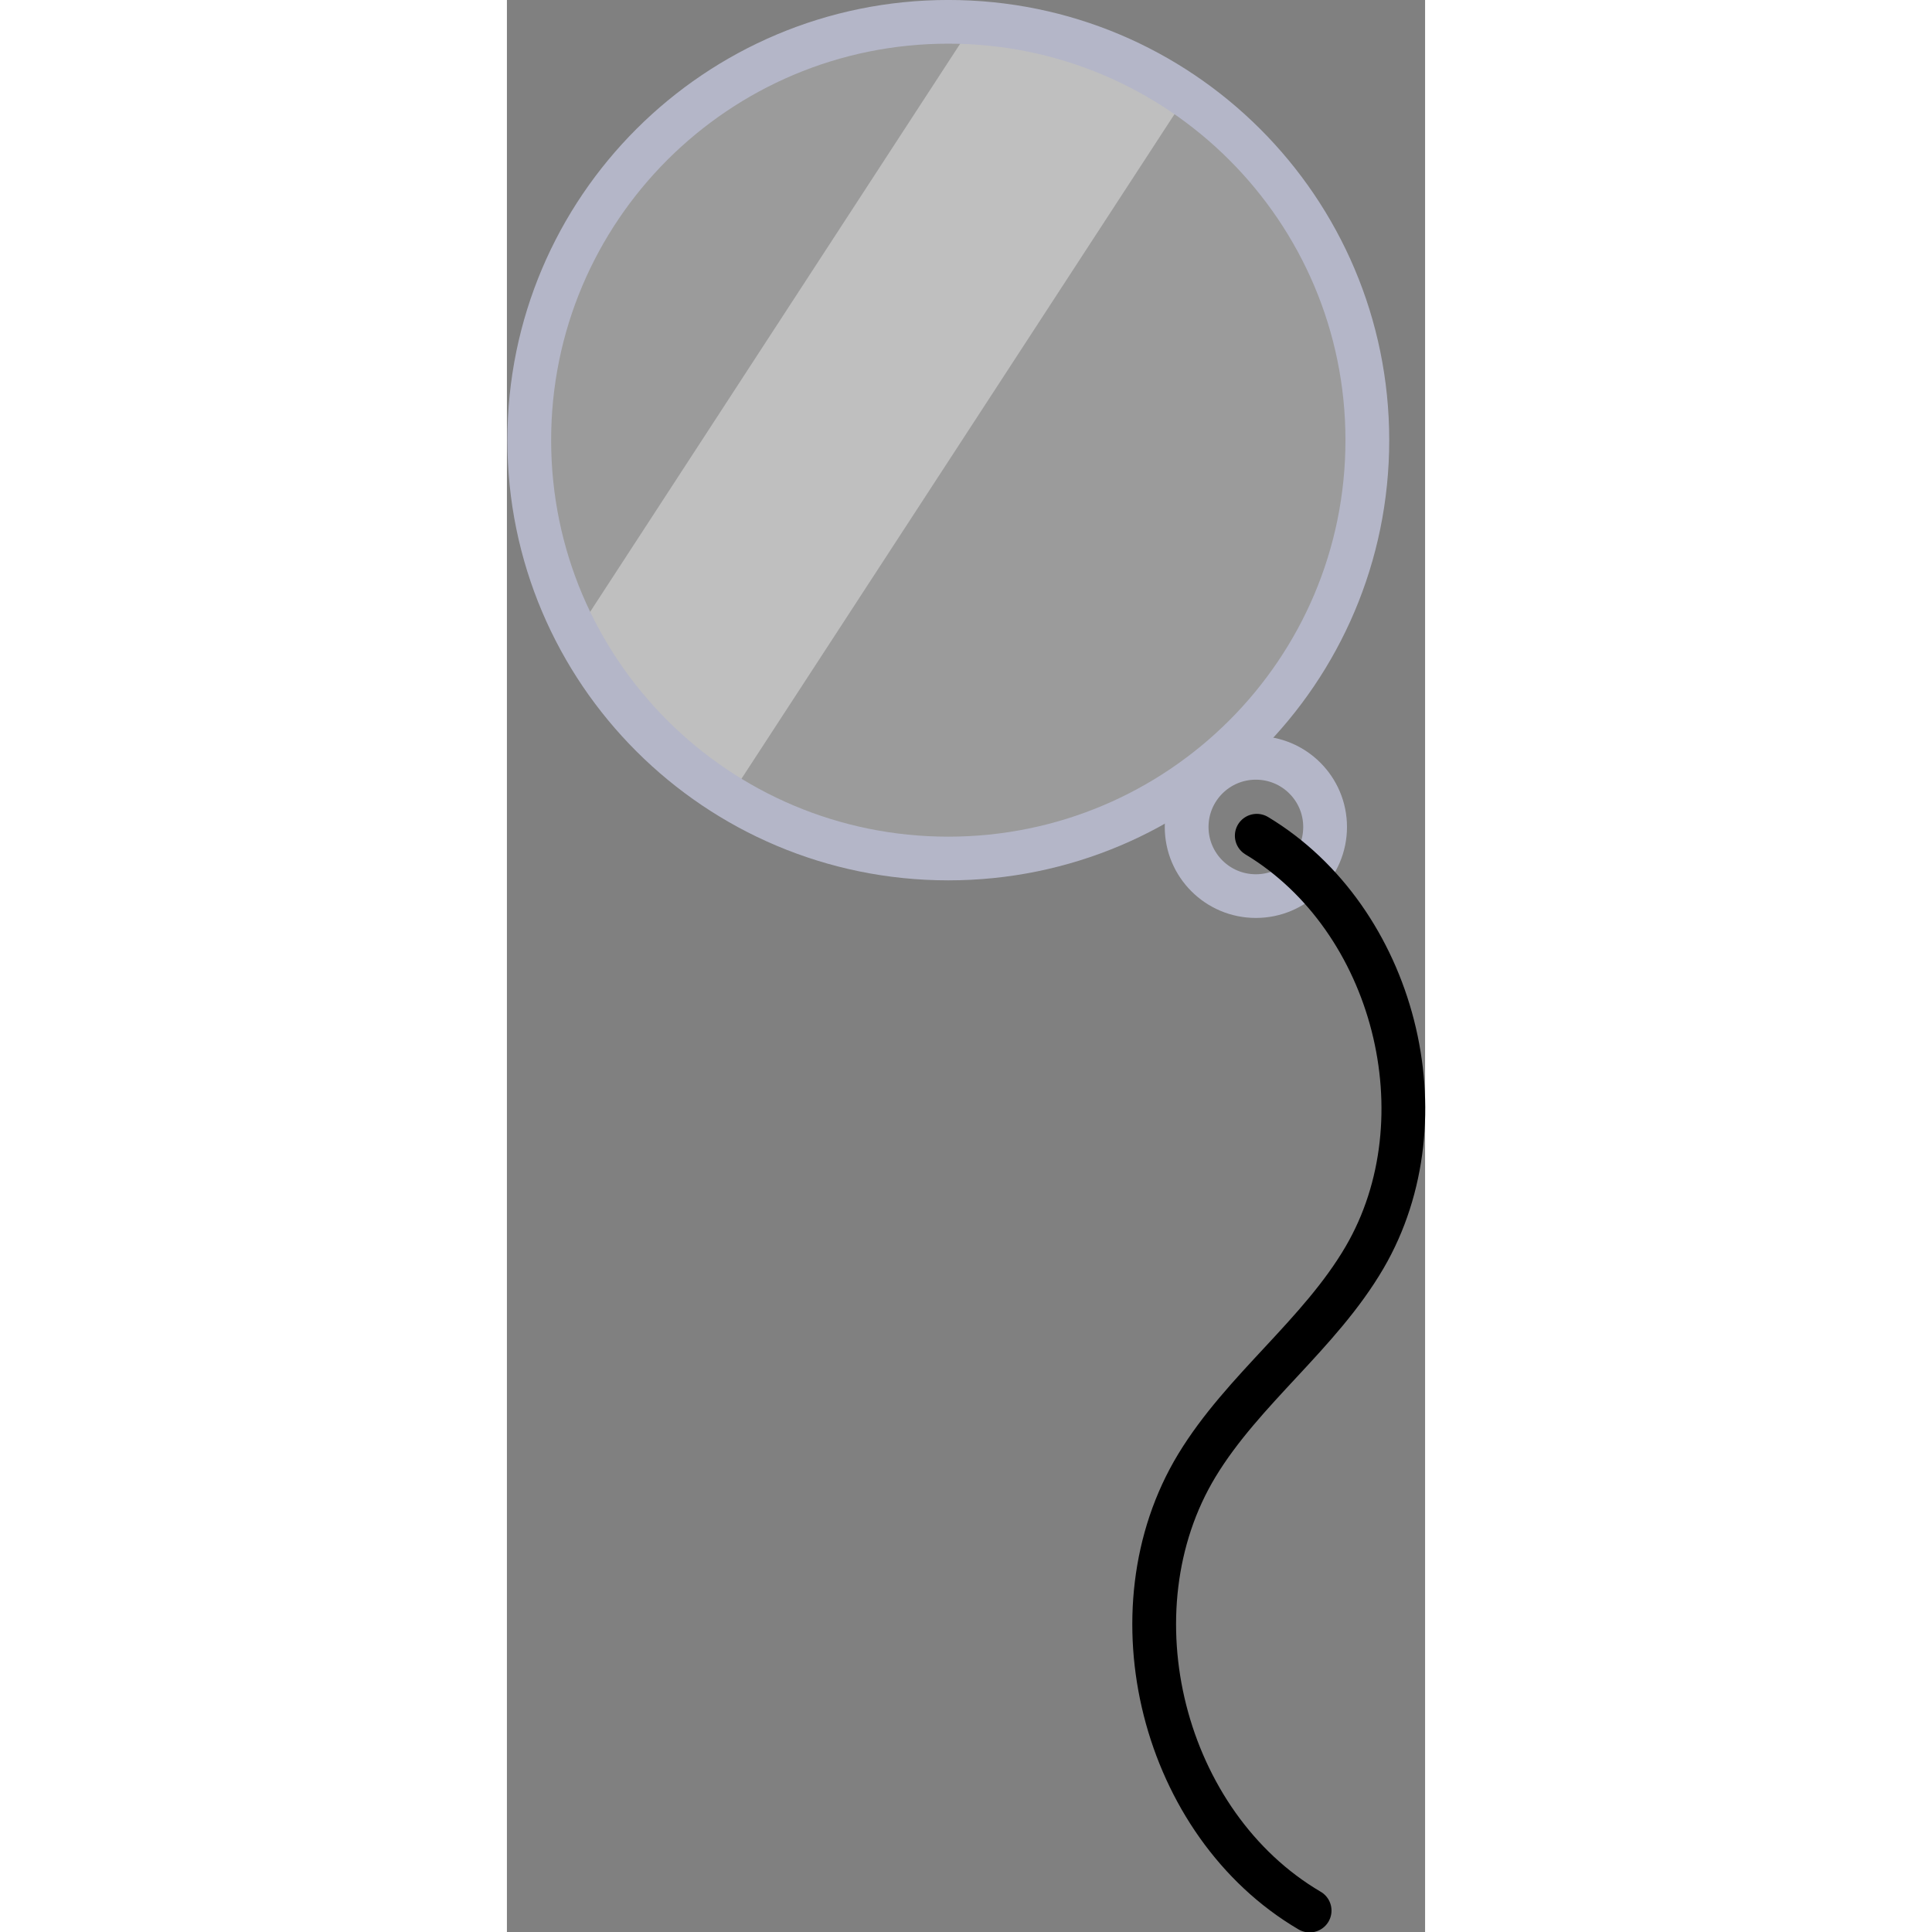 <?xml version="1.0" encoding="UTF-8"?>
<svg xmlns="http://www.w3.org/2000/svg" xmlns:xlink="http://www.w3.org/1999/xlink" width="48px" height="48px" viewBox="0 0 48 101" version="1.1">
<rect x="0" y="0" width="48" height="101" fill="#808080" stroke="none"/>
<defs>
<filter id="alpha" filterUnits="objectBoundingBox" x="0%" y="0%" width="100%" height="100%">
  <feColorMatrix type="matrix" in="SourceGraphic" values="0 0 0 0 1 0 0 0 0 1 0 0 0 0 1 0 0 0 1 0"/>
</filter>
<mask id="mask0">
  <g filter="url(#alpha)">
<rect x="0" y="0" width="48" height="101" style="fill:rgb(0%,0%,0%);fill-opacity:0.212;stroke:none;"/>
  </g>
</mask>
<clipPath id="clip1">
  <rect x="0" y="0" width="48" height="101"/>
</clipPath>
<g id="surface5" clip-path="url(#clip1)">
<path style=" stroke:none;fill-rule:nonzero;fill:rgb(100%,100%,100%);fill-opacity:1;" d="M 44.957 23.008 C 44.957 35.082 35.156 44.871 23.062 44.871 C 10.969 44.871 1.168 35.082 1.168 23.008 C 1.168 10.93 10.969 1.141 23.062 1.141 C 35.156 1.141 44.957 10.93 44.957 23.008 Z M 44.957 23.008 "/>
</g>
<mask id="mask1">
  <g filter="url(#alpha)">
<rect x="0" y="0" width="48" height="101" style="fill:rgb(0%,0%,0%);fill-opacity:0.361;stroke:none;"/>
  </g>
</mask>
<clipPath id="clip2">
  <rect x="0" y="0" width="48" height="101"/>
</clipPath>
<g id="surface8" clip-path="url(#clip2)">
<path style=" stroke:none;fill-rule:nonzero;fill:rgb(100%,100%,100%);fill-opacity:1;" d="M 3.629 33.094 L 24.441 1.141 C 27.219 0.195 35.516 5.023 35.516 5.023 L 11.641 41.664 C 11.641 41.664 3.887 36.016 3.637 33.094 Z M 3.629 33.094 "/>
</g>
</defs>
<g id="surface1">
<use xlink:href="#surface5" mask="url(#mask0)"/>
<use xlink:href="#surface8" mask="url(#mask1)"/>
<path style="fill:none;stroke-width:4;stroke-linecap:butt;stroke-linejoin:miter;stroke:rgb(70.588%,71.373%,78.431%);stroke-opacity:1;stroke-miterlimit:10;" d="M 78.598 40.302 C 78.598 61.453 61.455 78.6 40.3 78.6 C 19.146 78.6 2.002 61.453 2.002 40.302 C 2.002 19.145 19.146 1.998 40.3 1.998 C 61.455 1.998 78.598 19.145 78.598 40.302 Z M 78.598 40.302 " transform="matrix(0.572,0,0,0.571,0.023,0)"/>
<path style="fill:none;stroke-width:4;stroke-linecap:butt;stroke-linejoin:miter;stroke:rgb(70.588%,71.373%,78.431%);stroke-opacity:1;stroke-miterlimit:10;" d="M 74.738 75.712 C 74.738 79.209 71.909 82.042 68.41 82.042 C 64.912 82.042 62.083 79.209 62.083 75.712 C 62.083 72.216 64.912 69.383 68.41 69.383 C 71.909 69.383 74.738 72.216 74.738 75.712 Z M 74.738 75.712 " transform="matrix(0.572,0,0,0.571,0.023,0)"/>
<path style="fill:none;stroke-width:4;stroke-linecap:round;stroke-linejoin:miter;stroke:rgb(0%,0%,0%);stroke-opacity:1;stroke-miterlimit:10;" d="M 68.492 76.513 C 81.092 84.108 85.759 102.391 78.352 115.112 C 74.239 122.173 67.249 127.182 63.019 134.168 C 54.95 147.511 59.883 167.019 73.323 174.922 " transform="matrix(0.572,0,0,0.571,0.023,0)"/>
</g>
</svg>
